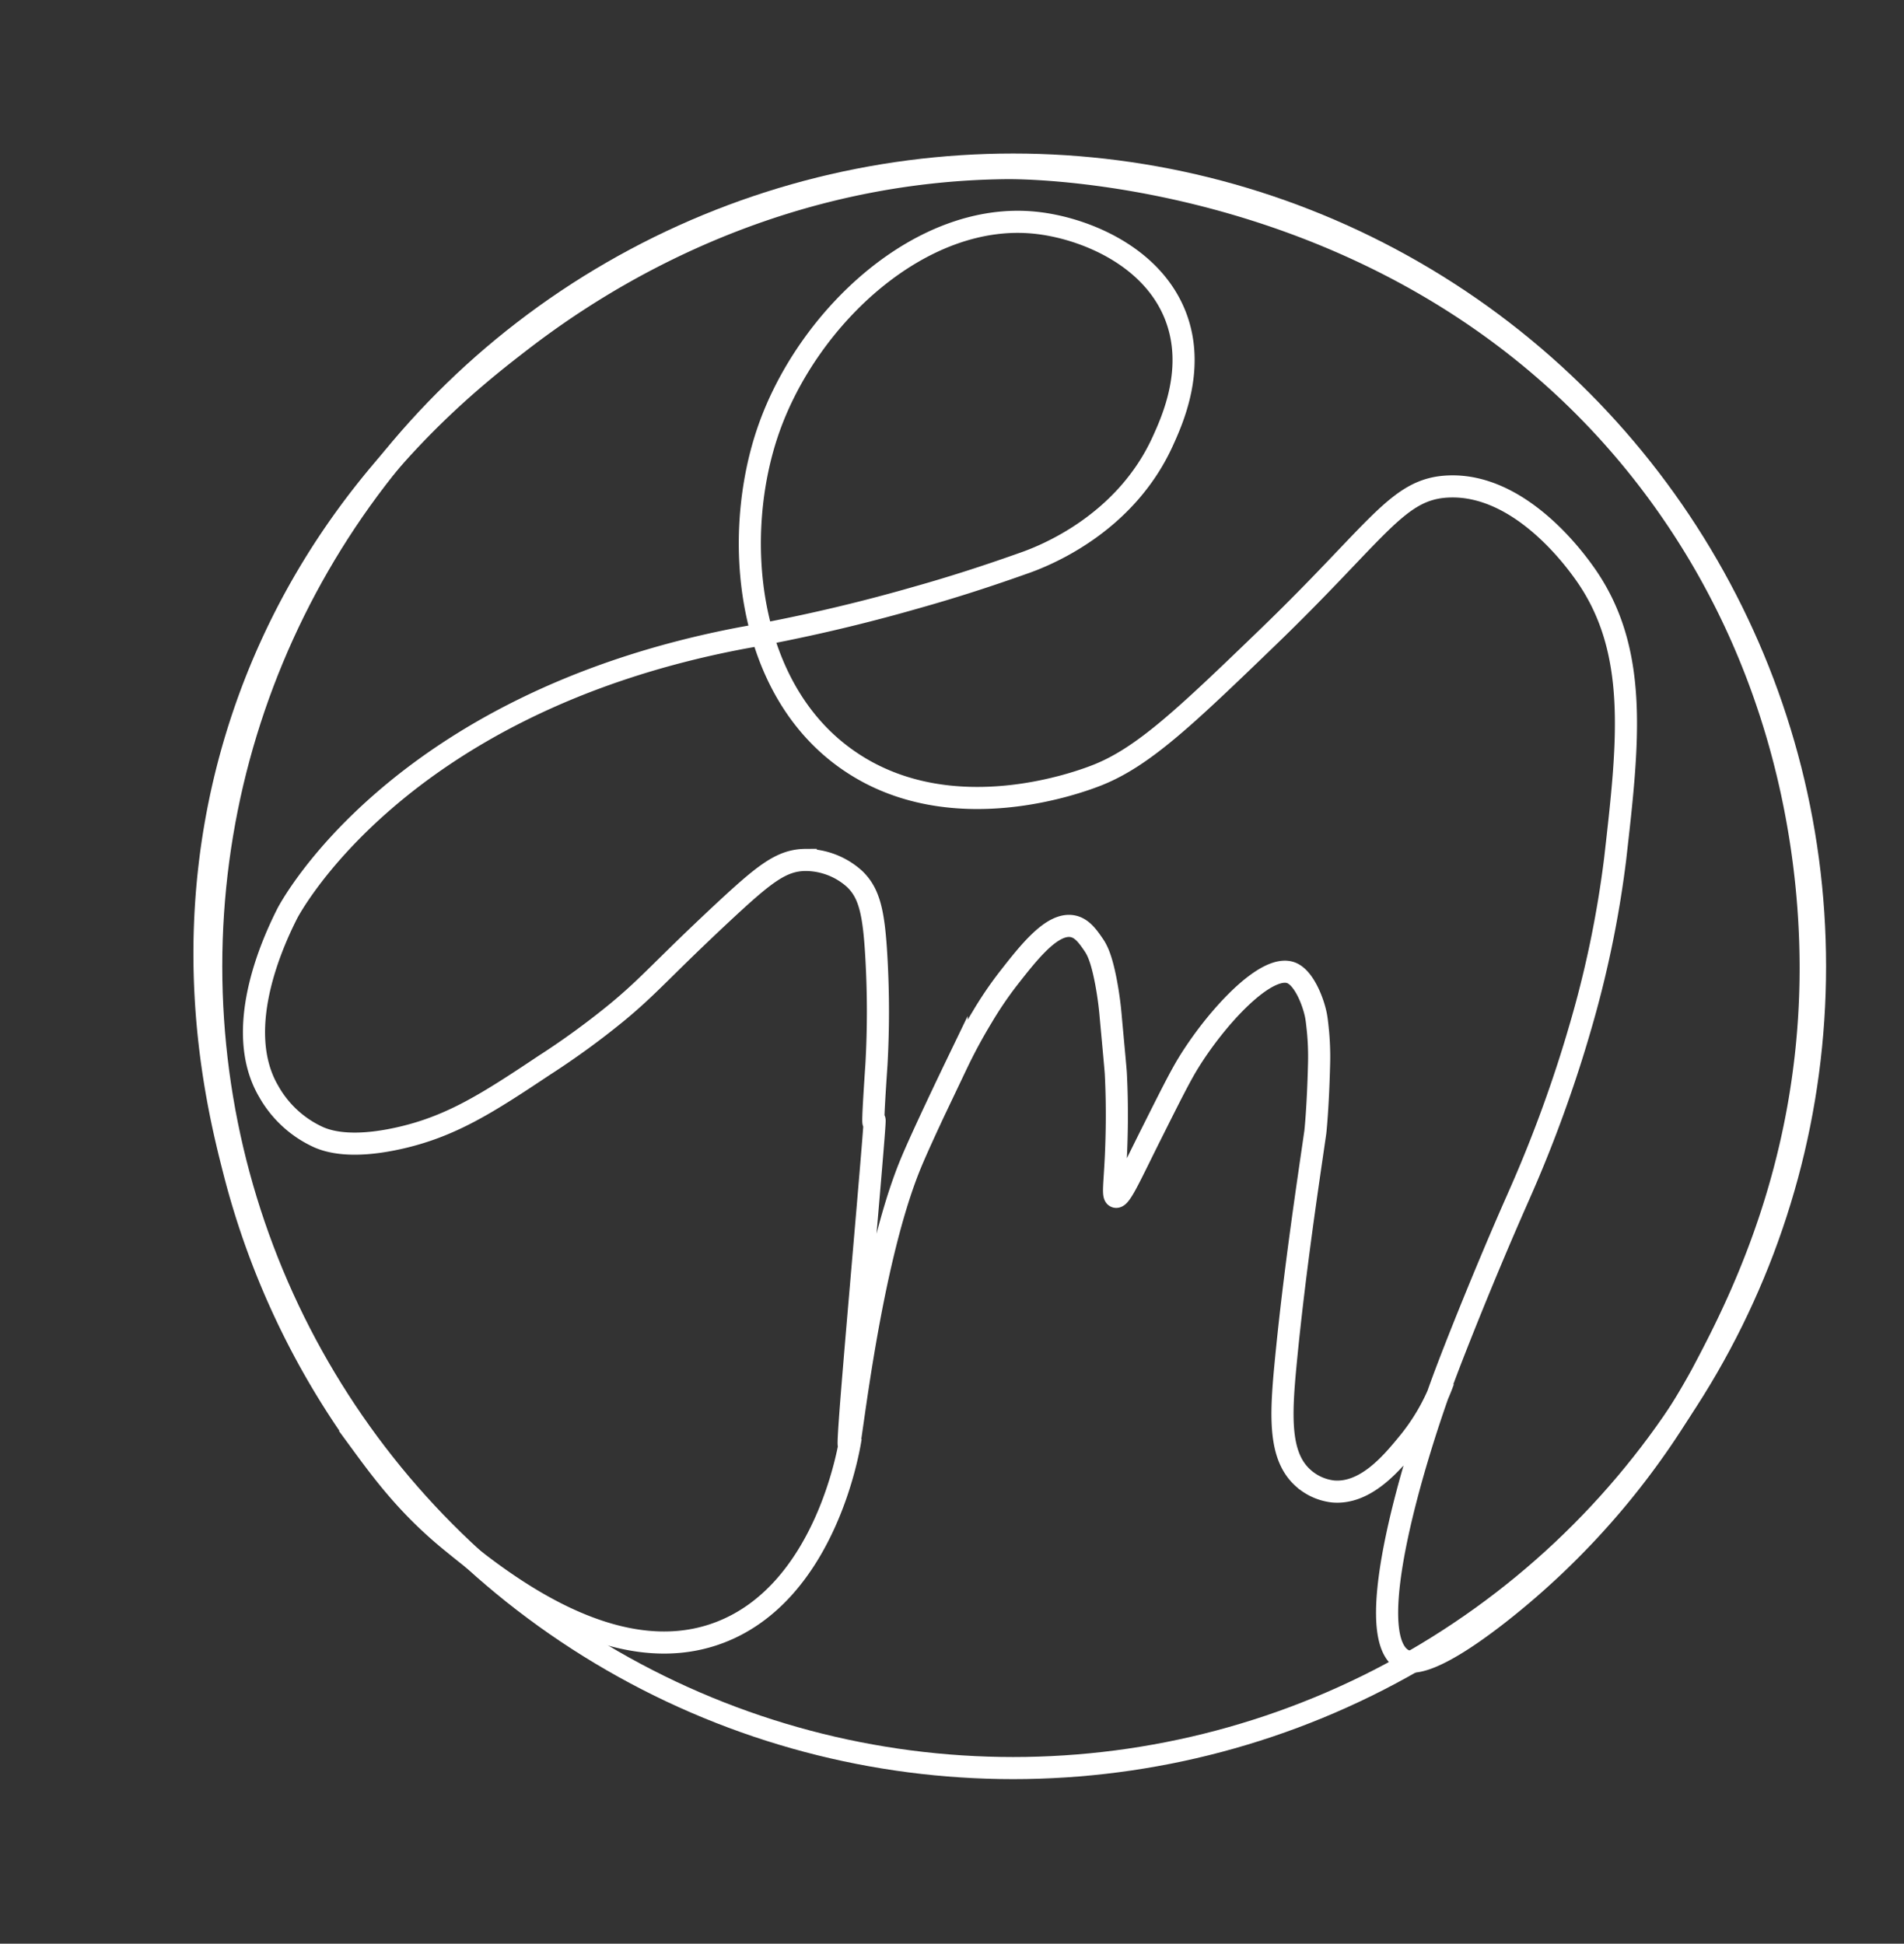<svg id="Camada_1" data-name="Camada 1" xmlns="http://www.w3.org/2000/svg" viewBox="0 0 428 437"><rect x="0" y="0" width="428" height="437" fill="#333333" stroke="none"/><defs><style>.cls-1{fill:none;stroke:#fff;stroke-miterlimit:10;stroke-width:4.97px;}</style></defs><title>Prancheta 2</title><path id="Degradê_com_linhas" data-name="Degradê com linhas" class="cls-1" d="M191.23,323.2c-.39,2.63-5.7,34.75-29.41,43.82-24,9.19-49.87-11.87-60.37-20.42-9.65-7.87-15.33-15.53-20.37-22.41a180.48,180.48,0,0,1-28.51-61.1c-4-15.58-13.6-55.19,2-101.85,16-47.75,48.71-73.88,61.11-83.51,11.85-9.21,52-39.48,111-39.94,6.06,0,92.58.74,145.69,72.53,32.49,43.92,34.92,90.66,34.63,110-.63,42.93-16.44,73.55-24.44,88.61a174.9,174.9,0,0,1-45.83,54c-16.07,12.5-20.15,10.91-21.39,10.19-9.72-5.66,3.05-46.65,9.17-63.14,2.57-6.93,9.18-23.59,16.29-39.72,1.44-3.26,4.05-9.12,7.13-17.32,1.35-3.58,4.36-11.82,7.13-21.38a239.16,239.16,0,0,0,8-38.34c3-26.37,5.49-47.17-7-64.53-2-2.77-14.37-20-30.46-19.31-11.49.47-15.55,9.73-40.81,34.09-18.35,17.71-27.73,26.64-38,30.75-3.61,1.44-32.72,12.56-55.67-3-23.72-16-26.71-51-18.28-74.87,8.94-25.33,34.43-49,60-46.26,10.49,1.11,25.89,7.18,31.3,20.68,4.76,11.88-.58,23.64-2.79,28.5C252.85,117.89,234.84,125,230,126.66c-9,3.2-16.75,5.64-23.91,7.65a386.79,386.79,0,0,1-39.25,9.12c-78.24,14.81-102.29,62-102.29,62-2.27,4.55-12.7,25.48-4.12,40A24.48,24.48,0,0,0,71.8,255.76c1.79.74,6.87,2.57,17.7.18,11.88-2.61,20.1-7.93,32.79-16.39a179,179,0,0,0,16.4-11.93c7.42-6.14,9.9-9.47,23.43-22.12,9.66-9,13.49-12.13,19-12.16a16.53,16.53,0,0,1,11,4.29c3.34,3.23,4.33,7.53,4.9,17.93a213.47,213.47,0,0,1,0,23.75c-2,29.47,1.21-5.33-1.73,29.3-2.2,26-4.92,56.22-4.47,56.27s4.59-40.66,13.88-63.21c2.7-6.55,9.93-21.51,10.34-22.36a119,119,0,0,1,5.73-10.62,84,84,0,0,1,5.87-8.66c4.64-5.93,10-12.85,14.67-11.74,2,.48,3.27,2.31,4.47,4.05.82,1.18,1.77,2.94,2.8,8.25a77.17,77.17,0,0,1,1.12,8.24c.71,7.73,1.07,11.6,1.12,12.44.42,8,.19,15.16,0,19.14-.3,6.08-.7,8.46,0,8.67,1.07.32,3.32-4.86,8.1-14.39,4.19-8.36,6.29-12.54,8.1-15.52,6.29-10.31,17.74-22.79,23.34-20.4,2.8,1.2,4.83,6.39,5.45,9.5.19,1,.29,2,.42,3.22a60.49,60.49,0,0,1,.28,7.82c-.25,10.08-.84,15.24-.84,15.24-1.4,9.82-4.69,31.15-6.71,52.4-1.12,11.81-1.43,20.62,4.06,25.43a12.07,12.07,0,0,0,6.56,2.94c7.36.72,13.3-6.45,16.63-10.49a47,47,0,0,0,8.25-14.39"/><circle class="cls-1" cx="227.74" cy="217.26" r="180.26"/></svg>